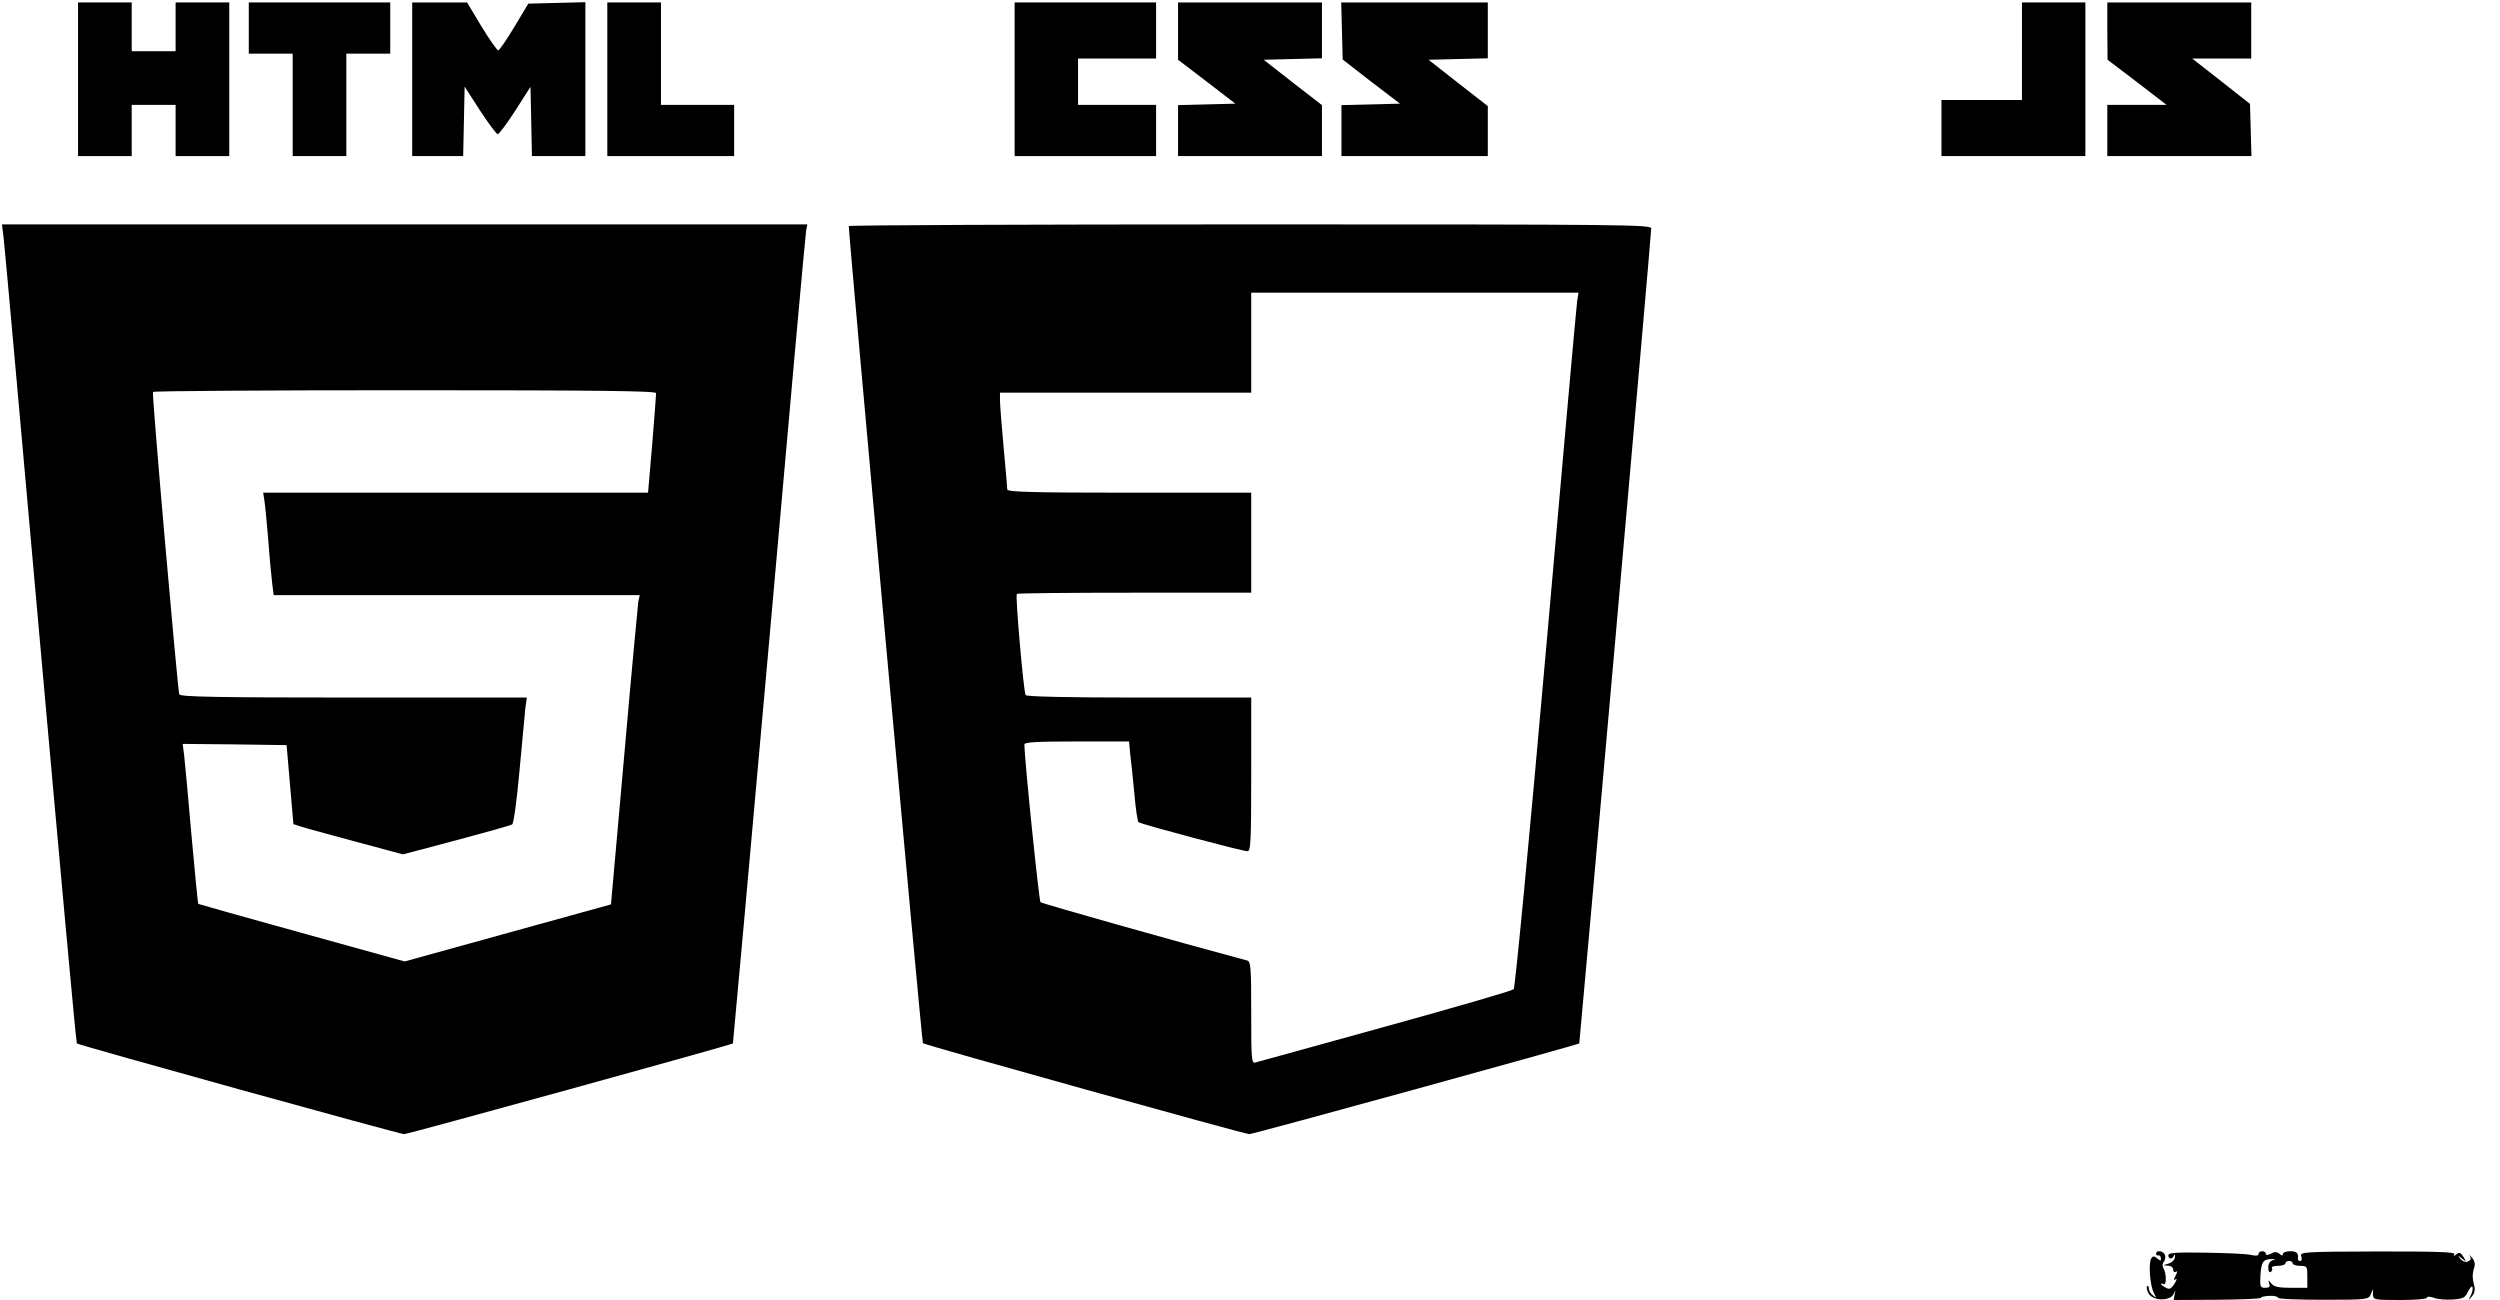 <?xml version="1.0" standalone="no"?>
<!DOCTYPE svg PUBLIC "-//W3C//DTD SVG 20010904//EN"
 "http://www.w3.org/TR/2001/REC-SVG-20010904/DTD/svg10.dtd">
 <?xml-stylesheet type="text/css" href="style.css"?>
<svg version="1.0" xmlns="http://www.w3.org/2000/svg"
 width="1025pt" height="533pt" viewBox="0 0 1025 533"
 preserveAspectRatio="xMidYMid meet">
<g transform="translate(0,533) scale(0.1,-0.1)"
fill="#000000" stroke="none">
<path d="M320 5005 l0 -315 110 0 110 0 0 105 0 105 90 0 90 0 0 -105 0 -105
110 0 110 0 0 315 0 315 -110 0 -110 0 0 -100 0 -100 -90 0 -90 0 0 100 0 100
-110 0 -110 0 0 -315z"/>
<path d="M1020 5215 l0 -105 90 0 90 0 0 -210 0 -210 110 0 110 0 0 210 0 210
90 0 90 0 0 105 0 105 -290 0 -290 0 0 -105z"/>
<path d="M1690 5005 l0 -315 105 0 104 0 3 142 3 143 63 -98 c35 -53 67 -97
73 -97 5 0 38 44 72 97 l62 97 3 -142 3 -142 109 0 110 0 0 315 0 316 -117 -3
-117 -3 -57 -95 c-31 -52 -61 -95 -66 -97 -4 -1 -35 43 -68 97 l-60 100 -112
0 -113 0 0 -315z"/>
<path d="M2490 5005 l0 -315 260 0 260 0 0 105 0 105 -150 0 -150 0 0 210 0
210 -110 0 -110 0 0 -315z"/>
<path d="M4160 5005 l0 -315 290 0 290 0 0 105 0 105 -160 0 -160 0 0 95 0 95
160 0 160 0 0 115 0 115 -290 0 -290 0 0 -315z"/>
<path d="M4830 5202 l0 -117 118 -90 117 -90 -117 -3 -118 -3 0 -104 0 -105
295 0 295 0 0 104 0 105 -120 93 -119 93 119 3 120 3 0 114 0 115 -295 0 -295
0 0 -118z"/>
<path d="M5502 5203 l3 -117 117 -91 118 -90 -120 -3 -120 -3 0 -104 0 -105
300 0 300 0 0 103 0 102 -122 95 -121 95 121 3 122 3 0 114 0 115 -300 0 -301
0 3 -117z"/>
<path d="M8290 5120 l0 -200 -165 0 -165 0 0 -115 0 -115 295 0 295 0 0 315 0
315 -130 0 -130 0 0 -200z"/>
<path d="M8640 5203 l1 -118 121 -92 121 -93 -122 0 -121 0 0 -105 0 -105 295
0 296 0 -3 107 -3 107 -118 93 -119 93 121 0 121 0 0 115 0 115 -295 0 -295 0
0 -117z"/>
<path d="M14 4363 c4 -27 71 -781 151 -1677 80 -896 147 -1631 150 -1634 6 -7
1324 -372 1342 -372 15 0 1343 366 1348 372 1 2 68 746 149 1653 80 908 148
1662 151 1678 l5 27 -1651 0 -1651 0 6 -47z m2676 -645 c0 -7 -7 -102 -16
-210 l-17 -198 -789 0 -789 0 5 -32 c3 -18 10 -91 16 -163 5 -71 13 -151 16
-177 l6 -48 750 0 751 0 -6 -27 c-2 -16 -29 -301 -58 -634 l-54 -607 -423
-117 -423 -117 -422 117 c-232 64 -423 118 -424 119 -2 2 -14 128 -28 282 -13
153 -27 300 -30 327 l-6 47 213 -2 213 -3 14 -162 14 -162 31 -10 c17 -6 118
-33 225 -62 l193 -52 219 58 c120 32 223 61 229 65 6 4 19 99 30 221 11 118
22 233 24 257 l6 42 -711 0 c-559 0 -710 3 -714 13 -7 21 -113 1232 -108 1240
2 4 467 7 1034 7 816 0 1029 -3 1029 -12z"/>
<path d="M3480 4403 c1 -52 299 -3346 304 -3350 8 -8 1316 -372 1338 -373 17
0 1349 367 1353 372 2 4 296 3321 295 3341 0 16 -85 17 -1645 17 -905 0 -1645
-3 -1645 -7z m2986 -310 c-3 -21 -60 -661 -127 -1423 -71 -805 -127 -1390
-133 -1396 -6 -6 -243 -75 -526 -153 -283 -78 -523 -145 -532 -147 -17 -5 -18
9 -18 204 0 191 -2 210 -17 214 -281 75 -840 233 -847 239 -6 6 -65 577 -66
647 0 9 49 12 214 12 l215 0 5 -52 c4 -29 11 -102 17 -163 5 -60 13 -113 17
-116 9 -8 426 -119 446 -119 14 0 16 33 16 315 l0 315 -459 0 c-295 0 -462 4
-466 10 -8 13 -43 409 -36 415 2 3 220 5 483 5 l478 0 0 205 0 205 -500 0
c-393 0 -500 3 -500 13 0 6 -7 84 -15 172 -8 88 -15 175 -15 193 l0 32 515 0
515 0 0 205 0 205 671 0 671 0 -6 -37z"/>
<path d="M8840 190 c0 -5 3 -9 8 -7 4 1 8 -1 10 -5 5 -18 1 -20 -14 -7 -13 10
-17 10 -24 -1 -12 -19 -5 -113 11 -141 11 -22 11 -23 -4 -10 -10 7 -17 20 -17
29 0 8 -3 12 -7 9 -3 -4 -1 -17 6 -30 17 -31 89 -33 103 -2 8 18 8 18 4 -3
l-4 -22 179 1 c98 1 179 4 179 8 0 4 16 7 35 8 19 1 35 -3 35 -8 0 -5 84 -8
186 -8 181 0 185 1 194 22 l9 22 0 -22 c1 -22 4 -23 111 -23 63 0 110 4 110 9
0 6 11 6 29 0 16 -6 51 -9 77 -7 43 3 51 7 63 33 8 16 16 24 18 18 3 -7 -1
-22 -7 -35 -11 -22 -11 -22 5 -3 11 13 14 28 9 45 -8 30 -8 48 1 76 4 13 0 27
-12 40 -10 11 -15 15 -10 10 11 -15 9 -23 -7 -29 -8 -3 -20 2 -28 11 -12 16
-11 16 6 2 18 -14 19 -14 6 7 -12 18 -17 20 -29 10 -12 -9 -13 -9 -8 0 6 10
-63 12 -313 12 -310 -1 -321 -2 -315 -20 4 -11 2 -19 -4 -19 -6 0 -10 3 -10 8
4 24 -4 32 -31 32 -16 0 -30 -5 -30 -11 0 -8 -4 -8 -14 0 -11 9 -20 10 -35 1
-14 -7 -21 -7 -21 0 0 5 -7 10 -15 10 -8 0 -15 -5 -15 -11 0 -8 -11 -9 -32 -4
-18 4 -102 8 -185 9 -122 2 -153 0 -153 -11 0 -17 17 -17 24 0 3 6 5 3 3 -8
-1 -11 -13 -22 -27 -26 -24 -7 -24 -7 -2 -8 13 -1 22 -7 22 -17 0 -8 5 -12 11
-8 7 4 7 -1 -1 -16 -9 -17 -9 -21 0 -15 7 4 4 -4 -5 -19 -14 -21 -21 -24 -36
-15 -10 5 -19 12 -19 15 0 3 5 2 10 -1 13 -8 13 45 0 65 -5 9 -5 19 2 27 5 7
8 20 4 28 -6 17 -36 21 -36 5z m478 -27 c-11 -3 -18 -14 -18 -29 0 -15 4 -23
10 -19 6 4 8 11 5 16 -4 5 8 9 24 9 17 0 31 5 31 10 0 6 7 10 15 10 8 0 15 -4
15 -10 0 -5 14 -10 30 -10 29 0 30 -2 30 -45 l0 -45 -66 0 c-51 0 -70 4 -81
17 -14 17 -14 17 -9 0 4 -13 0 -17 -17 -17 -20 0 -22 4 -19 54 4 55 11 64 52
64 10 0 9 -2 -2 -5z"/>
</g>
</svg>
